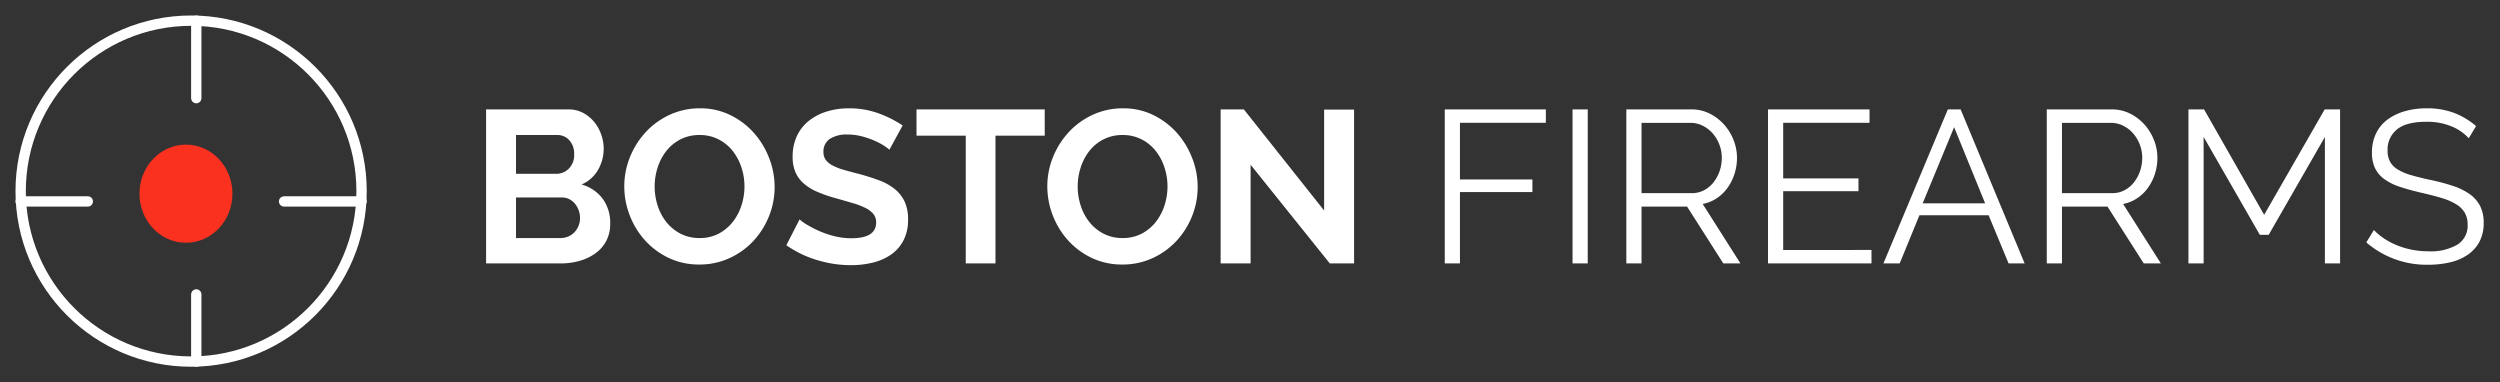 <svg xmlns="http://www.w3.org/2000/svg" width="484" height="74" viewBox="0 0 484 74">
  <rect x="0" y="0" width="484" height="74" fill="#333333" stroke="none"/>
  <g id="Group_1073" data-name="Group 1073" transform="translate(-548 -8067)">
    <g id="Group_1072" data-name="Group 1072">
      <ellipse id="Ellipse_1" data-name="Ellipse 1" cx="9" cy="9.5" rx="9" ry="9.5" transform="translate(575 8095)" fill="#fa311f"/>
      <g id="crosshair" transform="translate(552 8071)">
        <circle id="Ellipse_4" data-name="Ellipse 4" cx="33" cy="33" r="33" transform="translate(0 0)" fill="none" stroke="#fff" stroke-linecap="round" stroke-linejoin="round" stroke-width="2"/>
        <line id="Line_12" data-name="Line 12" x1="15" transform="translate(51 35)" fill="none" stroke="#fff" stroke-linecap="round" stroke-linejoin="round" stroke-width="2"/>
        <line id="Line_13" data-name="Line 13" x1="13" transform="translate(0 35)" fill="none" stroke="#fff" stroke-linecap="round" stroke-linejoin="round" stroke-width="2"/>
        <line id="Line_14" data-name="Line 14" y1="15" transform="translate(34 0)" fill="none" stroke="#fff" stroke-linecap="round" stroke-linejoin="round" stroke-width="2"/>
        <line id="Line_15" data-name="Line 15" y1="13" transform="translate(34 53)" fill="none" stroke="#fff" stroke-linecap="round" stroke-linejoin="round" stroke-width="2"/>
      </g>
      <path id="Path_88" data-name="Path 88" d="M27.132-7.686a6.989,6.989,0,0,1-.756,3.318A6.968,6.968,0,0,1,24.3-1.974,9.732,9.732,0,0,1,21.231-.5a13.322,13.322,0,0,1-3.717.5H3.108V-29.82h15.96a5.885,5.885,0,0,1,2.814.672,7.026,7.026,0,0,1,2.142,1.743,7.988,7.988,0,0,1,1.365,2.436,8.2,8.2,0,0,1,.483,2.751,8.12,8.12,0,0,1-1.092,4.1,6.651,6.651,0,0,1-3.192,2.835,7.667,7.667,0,0,1,4.053,2.709A7.829,7.829,0,0,1,27.132-7.686ZM21.294-8.778a4.367,4.367,0,0,0-.273-1.533,4.257,4.257,0,0,0-.735-1.281,3.423,3.423,0,0,0-1.092-.861,3.055,3.055,0,0,0-1.386-.315H8.9v7.854h8.61a3.778,3.778,0,0,0,1.491-.294,3.574,3.574,0,0,0,1.2-.819A3.928,3.928,0,0,0,21-7.266,3.932,3.932,0,0,0,21.294-8.778ZM8.9-24.864v7.518h7.728a3.438,3.438,0,0,0,2.5-1.008,3.7,3.7,0,0,0,1.029-2.772,3.831,3.831,0,0,0-.945-2.73,3.069,3.069,0,0,0-2.331-1.008ZM44.394.21a13.549,13.549,0,0,1-5.943-1.281,14.6,14.6,0,0,1-4.578-3.4,15.48,15.48,0,0,1-2.961-4.851,15.439,15.439,0,0,1-1.05-5.586,14.987,14.987,0,0,1,1.113-5.712,15.763,15.763,0,0,1,3.066-4.83,14.627,14.627,0,0,1,4.641-3.339A13.776,13.776,0,0,1,44.52-30.03a13.094,13.094,0,0,1,5.9,1.323,14.74,14.74,0,0,1,4.557,3.465,15.953,15.953,0,0,1,2.94,4.872,15.33,15.33,0,0,1,1.05,5.544,15.079,15.079,0,0,1-1.092,5.691,15.45,15.45,0,0,1-3.024,4.788,14.54,14.54,0,0,1-4.62,3.318A13.776,13.776,0,0,1,44.394.21ZM35.742-14.91a12,12,0,0,0,.588,3.738,9.978,9.978,0,0,0,1.7,3.192,8.457,8.457,0,0,0,2.73,2.226,7.854,7.854,0,0,0,3.675.84,7.788,7.788,0,0,0,3.717-.861,8.464,8.464,0,0,0,2.73-2.289,10.2,10.2,0,0,0,1.68-3.213,11.932,11.932,0,0,0,.567-3.633,11.62,11.62,0,0,0-.609-3.738A10.306,10.306,0,0,0,50.8-21.84a8.22,8.22,0,0,0-2.73-2.2,7.926,7.926,0,0,0-3.633-.819A7.913,7.913,0,0,0,40.7-24a8.287,8.287,0,0,0-2.73,2.268,10.186,10.186,0,0,0-1.659,3.192A11.932,11.932,0,0,0,35.742-14.91Zm45.444-7.1a7.164,7.164,0,0,0-1.071-.8,13.016,13.016,0,0,0-1.89-.987,16.279,16.279,0,0,0-2.415-.819,10.547,10.547,0,0,0-2.646-.336,5.934,5.934,0,0,0-3.57.882,2.918,2.918,0,0,0-1.176,2.478,2.547,2.547,0,0,0,.441,1.533,3.812,3.812,0,0,0,1.281,1.071,10.776,10.776,0,0,0,2.121.84q1.281.378,2.961.8,2.184.588,3.969,1.26a10.754,10.754,0,0,1,3.024,1.68,6.937,6.937,0,0,1,1.911,2.415A8.006,8.006,0,0,1,84.8-8.526a8.629,8.629,0,0,1-.9,4.095A7.587,7.587,0,0,1,81.459-1.68,10.588,10.588,0,0,1,77.931-.147a17.7,17.7,0,0,1-4.179.483A22.447,22.447,0,0,1,67.116-.672a20.488,20.488,0,0,1-5.88-2.856l2.562-5a8.094,8.094,0,0,0,1.365.987,20.863,20.863,0,0,0,2.331,1.218,18.135,18.135,0,0,0,2.982,1.029,13.474,13.474,0,0,0,3.36.42q4.788,0,4.788-3.066a2.514,2.514,0,0,0-.546-1.638,4.631,4.631,0,0,0-1.554-1.176,14.875,14.875,0,0,0-2.436-.924Q72.66-12.1,70.9-12.6a27.136,27.136,0,0,1-3.717-1.281,9.772,9.772,0,0,1-2.625-1.638A6.138,6.138,0,0,1,62.979-17.7a7.565,7.565,0,0,1-.525-2.961,9.27,9.27,0,0,1,.84-4.032,8.149,8.149,0,0,1,2.331-2.94,10.56,10.56,0,0,1,3.465-1.785,14.318,14.318,0,0,1,4.242-.609,16.462,16.462,0,0,1,5.8.987,21.585,21.585,0,0,1,4.62,2.331Zm30.072-2.73h-9.534V0H95.97V-24.738H86.436V-29.82h24.822ZM126.294.21a13.549,13.549,0,0,1-5.943-1.281,14.6,14.6,0,0,1-4.578-3.4,15.48,15.48,0,0,1-2.961-4.851,15.439,15.439,0,0,1-1.05-5.586,14.987,14.987,0,0,1,1.113-5.712,15.763,15.763,0,0,1,3.066-4.83,14.627,14.627,0,0,1,4.641-3.339,13.776,13.776,0,0,1,5.838-1.239,13.094,13.094,0,0,1,5.9,1.323,14.74,14.74,0,0,1,4.557,3.465,15.953,15.953,0,0,1,2.94,4.872,15.33,15.33,0,0,1,1.05,5.544,15.079,15.079,0,0,1-1.092,5.691,15.45,15.45,0,0,1-3.024,4.788,14.54,14.54,0,0,1-4.62,3.318A13.776,13.776,0,0,1,126.294.21Zm-8.652-15.12a12,12,0,0,0,.588,3.738,9.978,9.978,0,0,0,1.7,3.192,8.457,8.457,0,0,0,2.73,2.226,7.854,7.854,0,0,0,3.675.84,7.788,7.788,0,0,0,3.717-.861,8.464,8.464,0,0,0,2.73-2.289,10.2,10.2,0,0,0,1.68-3.213,11.932,11.932,0,0,0,.567-3.633,11.62,11.62,0,0,0-.609-3.738A10.306,10.306,0,0,0,132.7-21.84a8.22,8.22,0,0,0-2.73-2.2,7.926,7.926,0,0,0-3.633-.819A7.913,7.913,0,0,0,122.6-24a8.287,8.287,0,0,0-2.73,2.268,10.186,10.186,0,0,0-1.659,3.192A11.932,11.932,0,0,0,117.642-14.91Zm33.474-4.2V0h-5.8V-29.82h4.494l15.54,19.572v-19.53h5.8V0h-4.7ZM188.706,0V-29.82h19.572v2.6H191.646v10.962h14.028v2.436H191.646V0Zm24.738,0V-29.82h2.94V0ZM223.86,0V-29.82h12.6a7.741,7.741,0,0,1,3.549.819,9.353,9.353,0,0,1,2.793,2.142,9.823,9.823,0,0,1,1.827,3,9.347,9.347,0,0,1,.651,3.4,10.09,10.09,0,0,1-.483,3.129,9.674,9.674,0,0,1-1.344,2.688,8.131,8.131,0,0,1-2.079,2.016,7.351,7.351,0,0,1-2.73,1.113L245.952,0h-3.318L235.62-11H226.8V0Zm2.94-13.608h9.744a4.992,4.992,0,0,0,2.373-.567,5.66,5.66,0,0,0,1.827-1.533,7.458,7.458,0,0,0,1.176-2.184,7.8,7.8,0,0,0,.42-2.562,7.05,7.05,0,0,0-.483-2.583,7.131,7.131,0,0,0-1.3-2.163,6.214,6.214,0,0,0-1.932-1.47,5.228,5.228,0,0,0-2.331-.546H226.8Zm44.52,11V0H251.286V-29.82h19.656v2.6H254.226v10.752H268.8v2.478H254.226V-2.6ZM286.1-29.82h2.478L300.972,0h-3.108L294-9.324H280.6L276.78,0h-3.15Zm7.224,18.186-6.006-14.742-6.09,14.742ZM305.256,0V-29.82h12.6A7.741,7.741,0,0,1,321.4-29a9.352,9.352,0,0,1,2.793,2.142,9.822,9.822,0,0,1,1.827,3,9.347,9.347,0,0,1,.651,3.4,10.09,10.09,0,0,1-.483,3.129,9.673,9.673,0,0,1-1.344,2.688,8.131,8.131,0,0,1-2.079,2.016,7.351,7.351,0,0,1-2.73,1.113L327.348,0H324.03l-7.014-11H308.2V0Zm2.94-13.608h9.744a4.992,4.992,0,0,0,2.373-.567,5.661,5.661,0,0,0,1.827-1.533,7.458,7.458,0,0,0,1.176-2.184,7.8,7.8,0,0,0,.42-2.562,7.05,7.05,0,0,0-.483-2.583,7.131,7.131,0,0,0-1.3-2.163,6.214,6.214,0,0,0-1.932-1.47,5.228,5.228,0,0,0-2.331-.546H308.2ZM359.1,0V-24.486L348.222-5.544H346.5L335.622-24.486V0h-2.94V-29.82h3.024L347.34-9.408,359.058-29.82h2.982V0Zm27.846-24.234a9.075,9.075,0,0,0-3.36-2.31,12.268,12.268,0,0,0-4.788-.882q-3.948,0-5.754,1.491a4.978,4.978,0,0,0-1.806,4.053,4.473,4.473,0,0,0,.483,2.205,4.216,4.216,0,0,0,1.491,1.491,10.449,10.449,0,0,0,2.583,1.092q1.575.462,3.717.924a40.4,40.4,0,0,1,4.3,1.134,12.357,12.357,0,0,1,3.255,1.575,6.532,6.532,0,0,1,2.058,2.289,7.107,7.107,0,0,1,.714,3.36,7.546,7.546,0,0,1-.8,3.57,7.115,7.115,0,0,1-2.226,2.52,9.927,9.927,0,0,1-3.4,1.491,18.191,18.191,0,0,1-4.326.483,17.78,17.78,0,0,1-11.97-4.326l1.47-2.394a11.653,11.653,0,0,0,1.911,1.6,13.851,13.851,0,0,0,2.478,1.323,15.744,15.744,0,0,0,2.919.882,16.463,16.463,0,0,0,3.276.315,10.264,10.264,0,0,0,5.565-1.281,4.3,4.3,0,0,0,1.995-3.885,4.458,4.458,0,0,0-.567-2.331,4.911,4.911,0,0,0-1.7-1.638,12.052,12.052,0,0,0-2.814-1.2q-1.68-.5-3.906-1.008-2.352-.546-4.116-1.134a10.973,10.973,0,0,1-2.982-1.47,5.726,5.726,0,0,1-1.827-2.121,6.862,6.862,0,0,1-.609-3.045,8.382,8.382,0,0,1,.777-3.675,7.22,7.22,0,0,1,2.2-2.688,10.442,10.442,0,0,1,3.36-1.638,15.182,15.182,0,0,1,4.284-.567,14.627,14.627,0,0,1,5.313.9,14.267,14.267,0,0,1,4.221,2.541Z" transform="translate(639 8118)" fill="#fff"/>
    </g>
    <rect id="Rectangle_102" data-name="Rectangle 102" width="484" height="74" transform="translate(548 8067)" fill="none"/>
  </g>
</svg>
